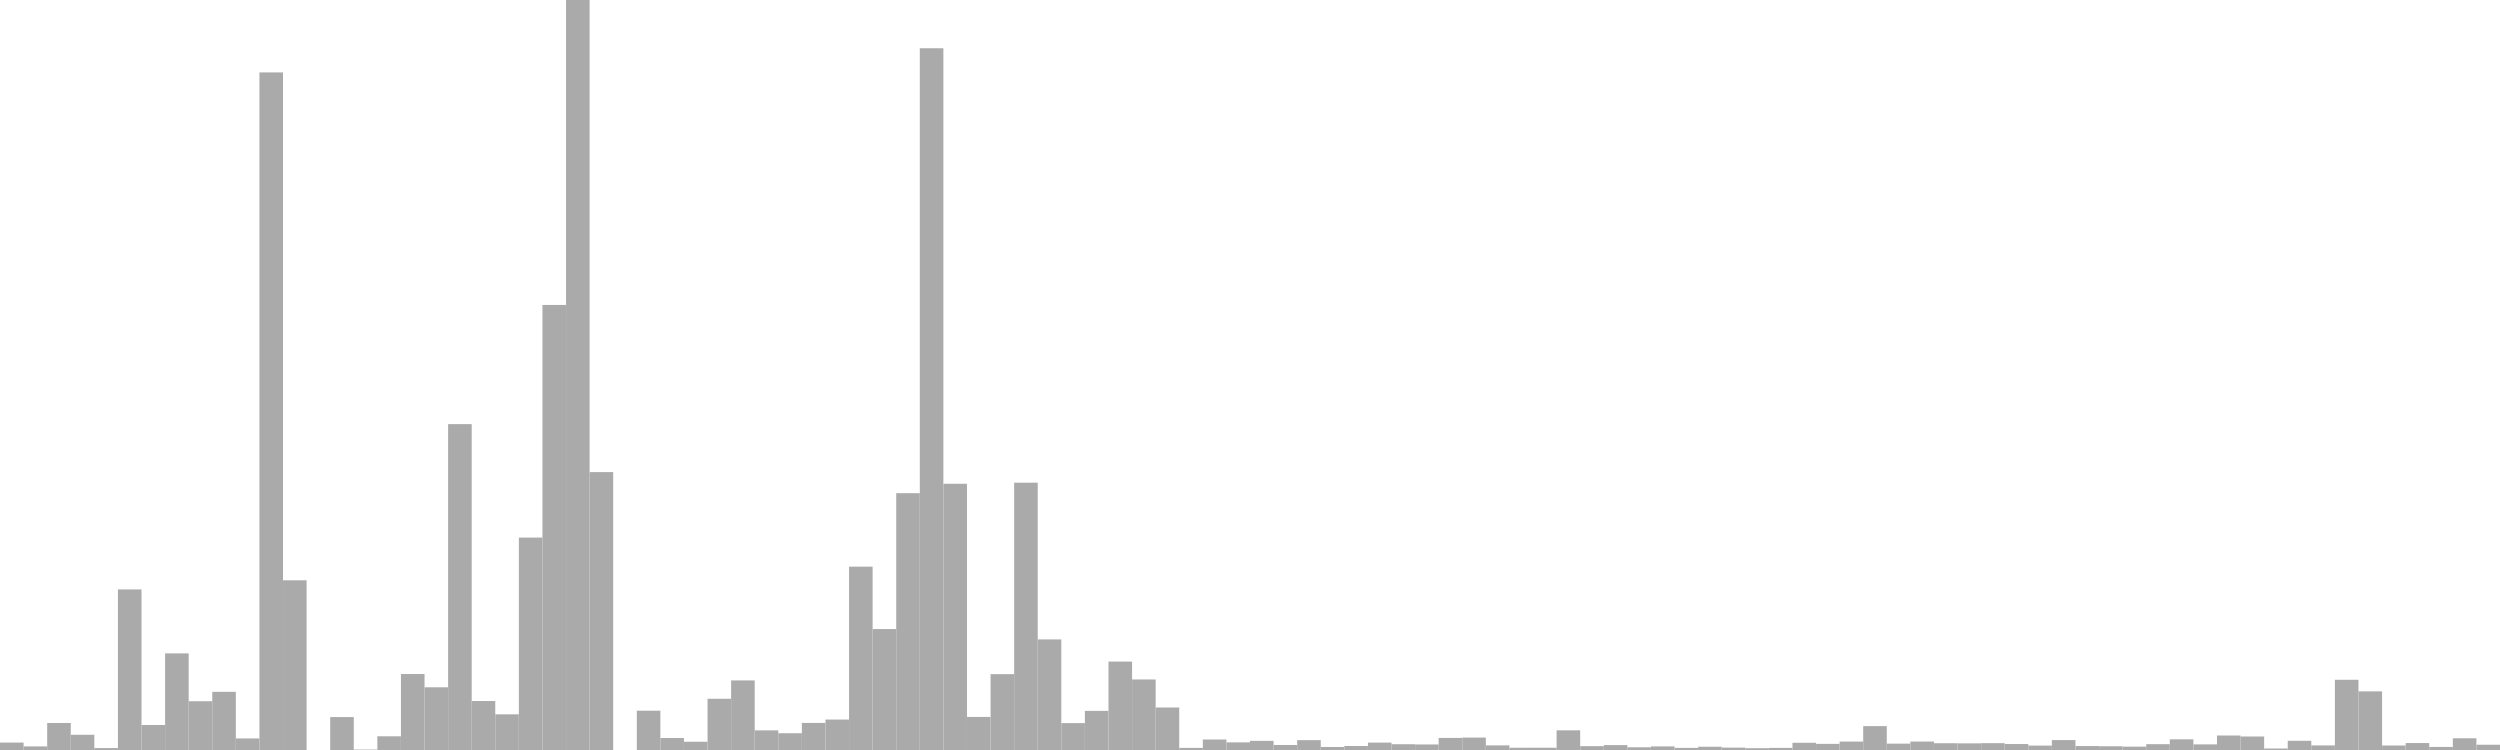 <?xml version="1.0" standalone="no"?>
<svg xmlns:xlink="http://www.w3.org/1999/xlink" xmlns="http://www.w3.org/2000/svg" class="topic-graph" style="width: 100em; height: 30em; text-align: center;"><rect width="0.943em" height="0.297em" x="0em" y="29.703em" fill="#aaa"/><rect width="0.943em" height="0.144em" x="0.943em" y="29.856em" fill="#aaa"/><rect width="0.943em" height="1.081em" x="1.887em" y="28.919em" fill="#aaa"/><rect width="0.943em" height="0.609em" x="2.83em" y="29.391em" fill="#aaa"/><rect width="0.943em" height="0.077em" x="3.774em" y="29.923em" fill="#aaa"/><rect width="0.943em" height="6.423em" x="4.717em" y="23.577em" fill="#aaa"/><rect width="0.943em" height="1.001em" x="5.66em" y="28.999em" fill="#aaa"/><rect width="0.943em" height="3.864em" x="6.604em" y="26.136em" fill="#aaa"/><rect width="0.943em" height="1.951em" x="7.547em" y="28.049em" fill="#aaa"/><rect width="0.943em" height="2.327em" x="8.491em" y="27.673em" fill="#aaa"/><rect width="0.943em" height="0.462em" x="9.434em" y="29.538em" fill="#aaa"/><rect width="0.943em" height="27.103em" x="10.377em" y="2.897em" fill="#aaa"/><rect width="0.943em" height="6.788em" x="11.321em" y="23.212em" fill="#aaa"/><rect width="0.943em" height="0em" x="12.264em" y="30em" fill="#aaa"/><rect width="0.943em" height="1.317em" x="13.208em" y="28.683em" fill="#aaa"/><rect width="0.943em" height="0.017em" x="14.151em" y="29.983em" fill="#aaa"/><rect width="0.943em" height="0.548em" x="15.094em" y="29.452em" fill="#aaa"/><rect width="0.943em" height="3.039em" x="16.038em" y="26.961em" fill="#aaa"/><rect width="0.943em" height="2.508em" x="16.981em" y="27.492em" fill="#aaa"/><rect width="0.943em" height="13.035em" x="17.925em" y="16.965em" fill="#aaa"/><rect width="0.943em" height="1.959em" x="18.868em" y="28.041em" fill="#aaa"/><rect width="0.943em" height="1.427em" x="19.811em" y="28.573em" fill="#aaa"/><rect width="0.943em" height="8.497em" x="20.755em" y="21.503em" fill="#aaa"/><rect width="0.943em" height="17.802em" x="21.698em" y="12.198em" fill="#aaa"/><rect width="0.943em" height="30em" x="22.642em" y="0em" fill="#aaa"/><rect width="0.943em" height="11.116em" x="23.585em" y="18.884em" fill="#aaa"/><rect width="0.943em" height="0em" x="24.528em" y="30em" fill="#aaa"/><rect width="0.943em" height="1.572em" x="25.472em" y="28.428em" fill="#aaa"/><rect width="0.943em" height="0.48em" x="26.415em" y="29.52em" fill="#aaa"/><rect width="0.943em" height="0.33em" x="27.358em" y="29.67em" fill="#aaa"/><rect width="0.943em" height="2.049em" x="28.302em" y="27.951em" fill="#aaa"/><rect width="0.943em" height="2.783em" x="29.245em" y="27.217em" fill="#aaa"/><rect width="0.943em" height="0.786em" x="30.189em" y="29.214em" fill="#aaa"/><rect width="0.943em" height="0.671em" x="31.132em" y="29.329em" fill="#aaa"/><rect width="0.943em" height="1.083em" x="32.075em" y="28.917em" fill="#aaa"/><rect width="0.943em" height="1.218em" x="33.019em" y="28.782em" fill="#aaa"/><rect width="0.943em" height="7.334em" x="33.962em" y="22.666em" fill="#aaa"/><rect width="0.943em" height="4.838em" x="34.906em" y="25.162em" fill="#aaa"/><rect width="0.943em" height="10.273em" x="35.849em" y="19.727em" fill="#aaa"/><rect width="0.943em" height="28.07em" x="36.792em" y="1.93em" fill="#aaa"/><rect width="0.943em" height="10.649em" x="37.736em" y="19.351em" fill="#aaa"/><rect width="0.943em" height="1.323em" x="38.679em" y="28.677em" fill="#aaa"/><rect width="0.943em" height="3.034em" x="39.623em" y="26.966em" fill="#aaa"/><rect width="0.943em" height="10.693em" x="40.566em" y="19.307em" fill="#aaa"/><rect width="0.943em" height="4.423em" x="41.509em" y="25.577em" fill="#aaa"/><rect width="0.943em" height="1.075em" x="42.453em" y="28.925em" fill="#aaa"/><rect width="0.943em" height="1.565em" x="43.396em" y="28.435em" fill="#aaa"/><rect width="0.943em" height="3.537em" x="44.34em" y="26.463em" fill="#aaa"/><rect width="0.943em" height="2.821em" x="45.283em" y="27.179em" fill="#aaa"/><rect width="0.943em" height="1.699em" x="46.226em" y="28.301em" fill="#aaa"/><rect width="0.943em" height="0.084em" x="47.17em" y="29.916em" fill="#aaa"/><rect width="0.943em" height="0.42em" x="48.113em" y="29.58em" fill="#aaa"/><rect width="0.943em" height="0.305em" x="49.057em" y="29.695em" fill="#aaa"/><rect width="0.943em" height="0.366em" x="50em" y="29.634em" fill="#aaa"/><rect width="0.943em" height="0.201em" x="50.943em" y="29.799em" fill="#aaa"/><rect width="0.943em" height="0.394em" x="51.887em" y="29.606em" fill="#aaa"/><rect width="0.943em" height="0.121em" x="52.83em" y="29.879em" fill="#aaa"/><rect width="0.943em" height="0.16em" x="53.774em" y="29.84em" fill="#aaa"/><rect width="0.943em" height="0.296em" x="54.717em" y="29.704em" fill="#aaa"/><rect width="0.943em" height="0.231em" x="55.66em" y="29.769em" fill="#aaa"/><rect width="0.943em" height="0.221em" x="56.604em" y="29.779em" fill="#aaa"/><rect width="0.943em" height="0.483em" x="57.547em" y="29.517em" fill="#aaa"/><rect width="0.943em" height="0.497em" x="58.491em" y="29.503em" fill="#aaa"/><rect width="0.943em" height="0.185em" x="59.434em" y="29.815em" fill="#aaa"/><rect width="0.943em" height="0.09em" x="60.377em" y="29.91em" fill="#aaa"/><rect width="0.943em" height="0.091em" x="61.321em" y="29.909em" fill="#aaa"/><rect width="0.943em" height="0.787em" x="62.264em" y="29.213em" fill="#aaa"/><rect width="0.943em" height="0.154em" x="63.208em" y="29.846em" fill="#aaa"/><rect width="0.943em" height="0.195em" x="64.151em" y="29.805em" fill="#aaa"/><rect width="0.943em" height="0.109em" x="65.094em" y="29.891em" fill="#aaa"/><rect width="0.943em" height="0.144em" x="66.038em" y="29.856em" fill="#aaa"/><rect width="0.943em" height="0.084em" x="66.981em" y="29.916em" fill="#aaa"/><rect width="0.943em" height="0.131em" x="67.925em" y="29.869em" fill="#aaa"/><rect width="0.943em" height="0.095em" x="68.868em" y="29.905em" fill="#aaa"/><rect width="0.943em" height="0.072em" x="69.811em" y="29.928em" fill="#aaa"/><rect width="0.943em" height="0.084em" x="70.755em" y="29.916em" fill="#aaa"/><rect width="0.943em" height="0.289em" x="71.698em" y="29.711em" fill="#aaa"/><rect width="0.943em" height="0.245em" x="72.642em" y="29.755em" fill="#aaa"/><rect width="0.943em" height="0.337em" x="73.585em" y="29.663em" fill="#aaa"/><rect width="0.943em" height="0.955em" x="74.528em" y="29.045em" fill="#aaa"/><rect width="0.943em" height="0.254em" x="75.472em" y="29.746em" fill="#aaa"/><rect width="0.943em" height="0.338em" x="76.415em" y="29.662em" fill="#aaa"/><rect width="0.943em" height="0.271em" x="77.358em" y="29.729em" fill="#aaa"/><rect width="0.943em" height="0.266em" x="78.302em" y="29.734em" fill="#aaa"/><rect width="0.943em" height="0.274em" x="79.245em" y="29.726em" fill="#aaa"/><rect width="0.943em" height="0.239em" x="80.189em" y="29.761em" fill="#aaa"/><rect width="0.943em" height="0.176em" x="81.132em" y="29.824em" fill="#aaa"/><rect width="0.943em" height="0.397em" x="82.075em" y="29.603em" fill="#aaa"/><rect width="0.943em" height="0.158em" x="83.019em" y="29.842em" fill="#aaa"/><rect width="0.943em" height="0.15em" x="83.962em" y="29.85em" fill="#aaa"/><rect width="0.943em" height="0.134em" x="84.906em" y="29.866em" fill="#aaa"/><rect width="0.943em" height="0.233em" x="85.849em" y="29.767em" fill="#aaa"/><rect width="0.943em" height="0.427em" x="86.792em" y="29.573em" fill="#aaa"/><rect width="0.943em" height="0.225em" x="87.736em" y="29.775em" fill="#aaa"/><rect width="0.943em" height="0.58em" x="88.679em" y="29.42em" fill="#aaa"/><rect width="0.943em" height="0.54em" x="89.623em" y="29.46em" fill="#aaa"/><rect width="0.943em" height="0.059em" x="90.566em" y="29.941em" fill="#aaa"/><rect width="0.943em" height="0.368em" x="91.509em" y="29.632em" fill="#aaa"/><rect width="0.943em" height="0.183em" x="92.453em" y="29.817em" fill="#aaa"/><rect width="0.943em" height="2.809em" x="93.396em" y="27.191em" fill="#aaa"/><rect width="0.943em" height="2.346em" x="94.34em" y="27.654em" fill="#aaa"/><rect width="0.943em" height="0.179em" x="95.283em" y="29.821em" fill="#aaa"/><rect width="0.943em" height="0.278em" x="96.226em" y="29.722em" fill="#aaa"/><rect width="0.943em" height="0.123em" x="97.17em" y="29.877em" fill="#aaa"/><rect width="0.943em" height="0.468em" x="98.113em" y="29.532em" fill="#aaa"/><rect width="0.943em" height="0.211em" x="99.057em" y="29.789em" fill="#aaa"/></svg>